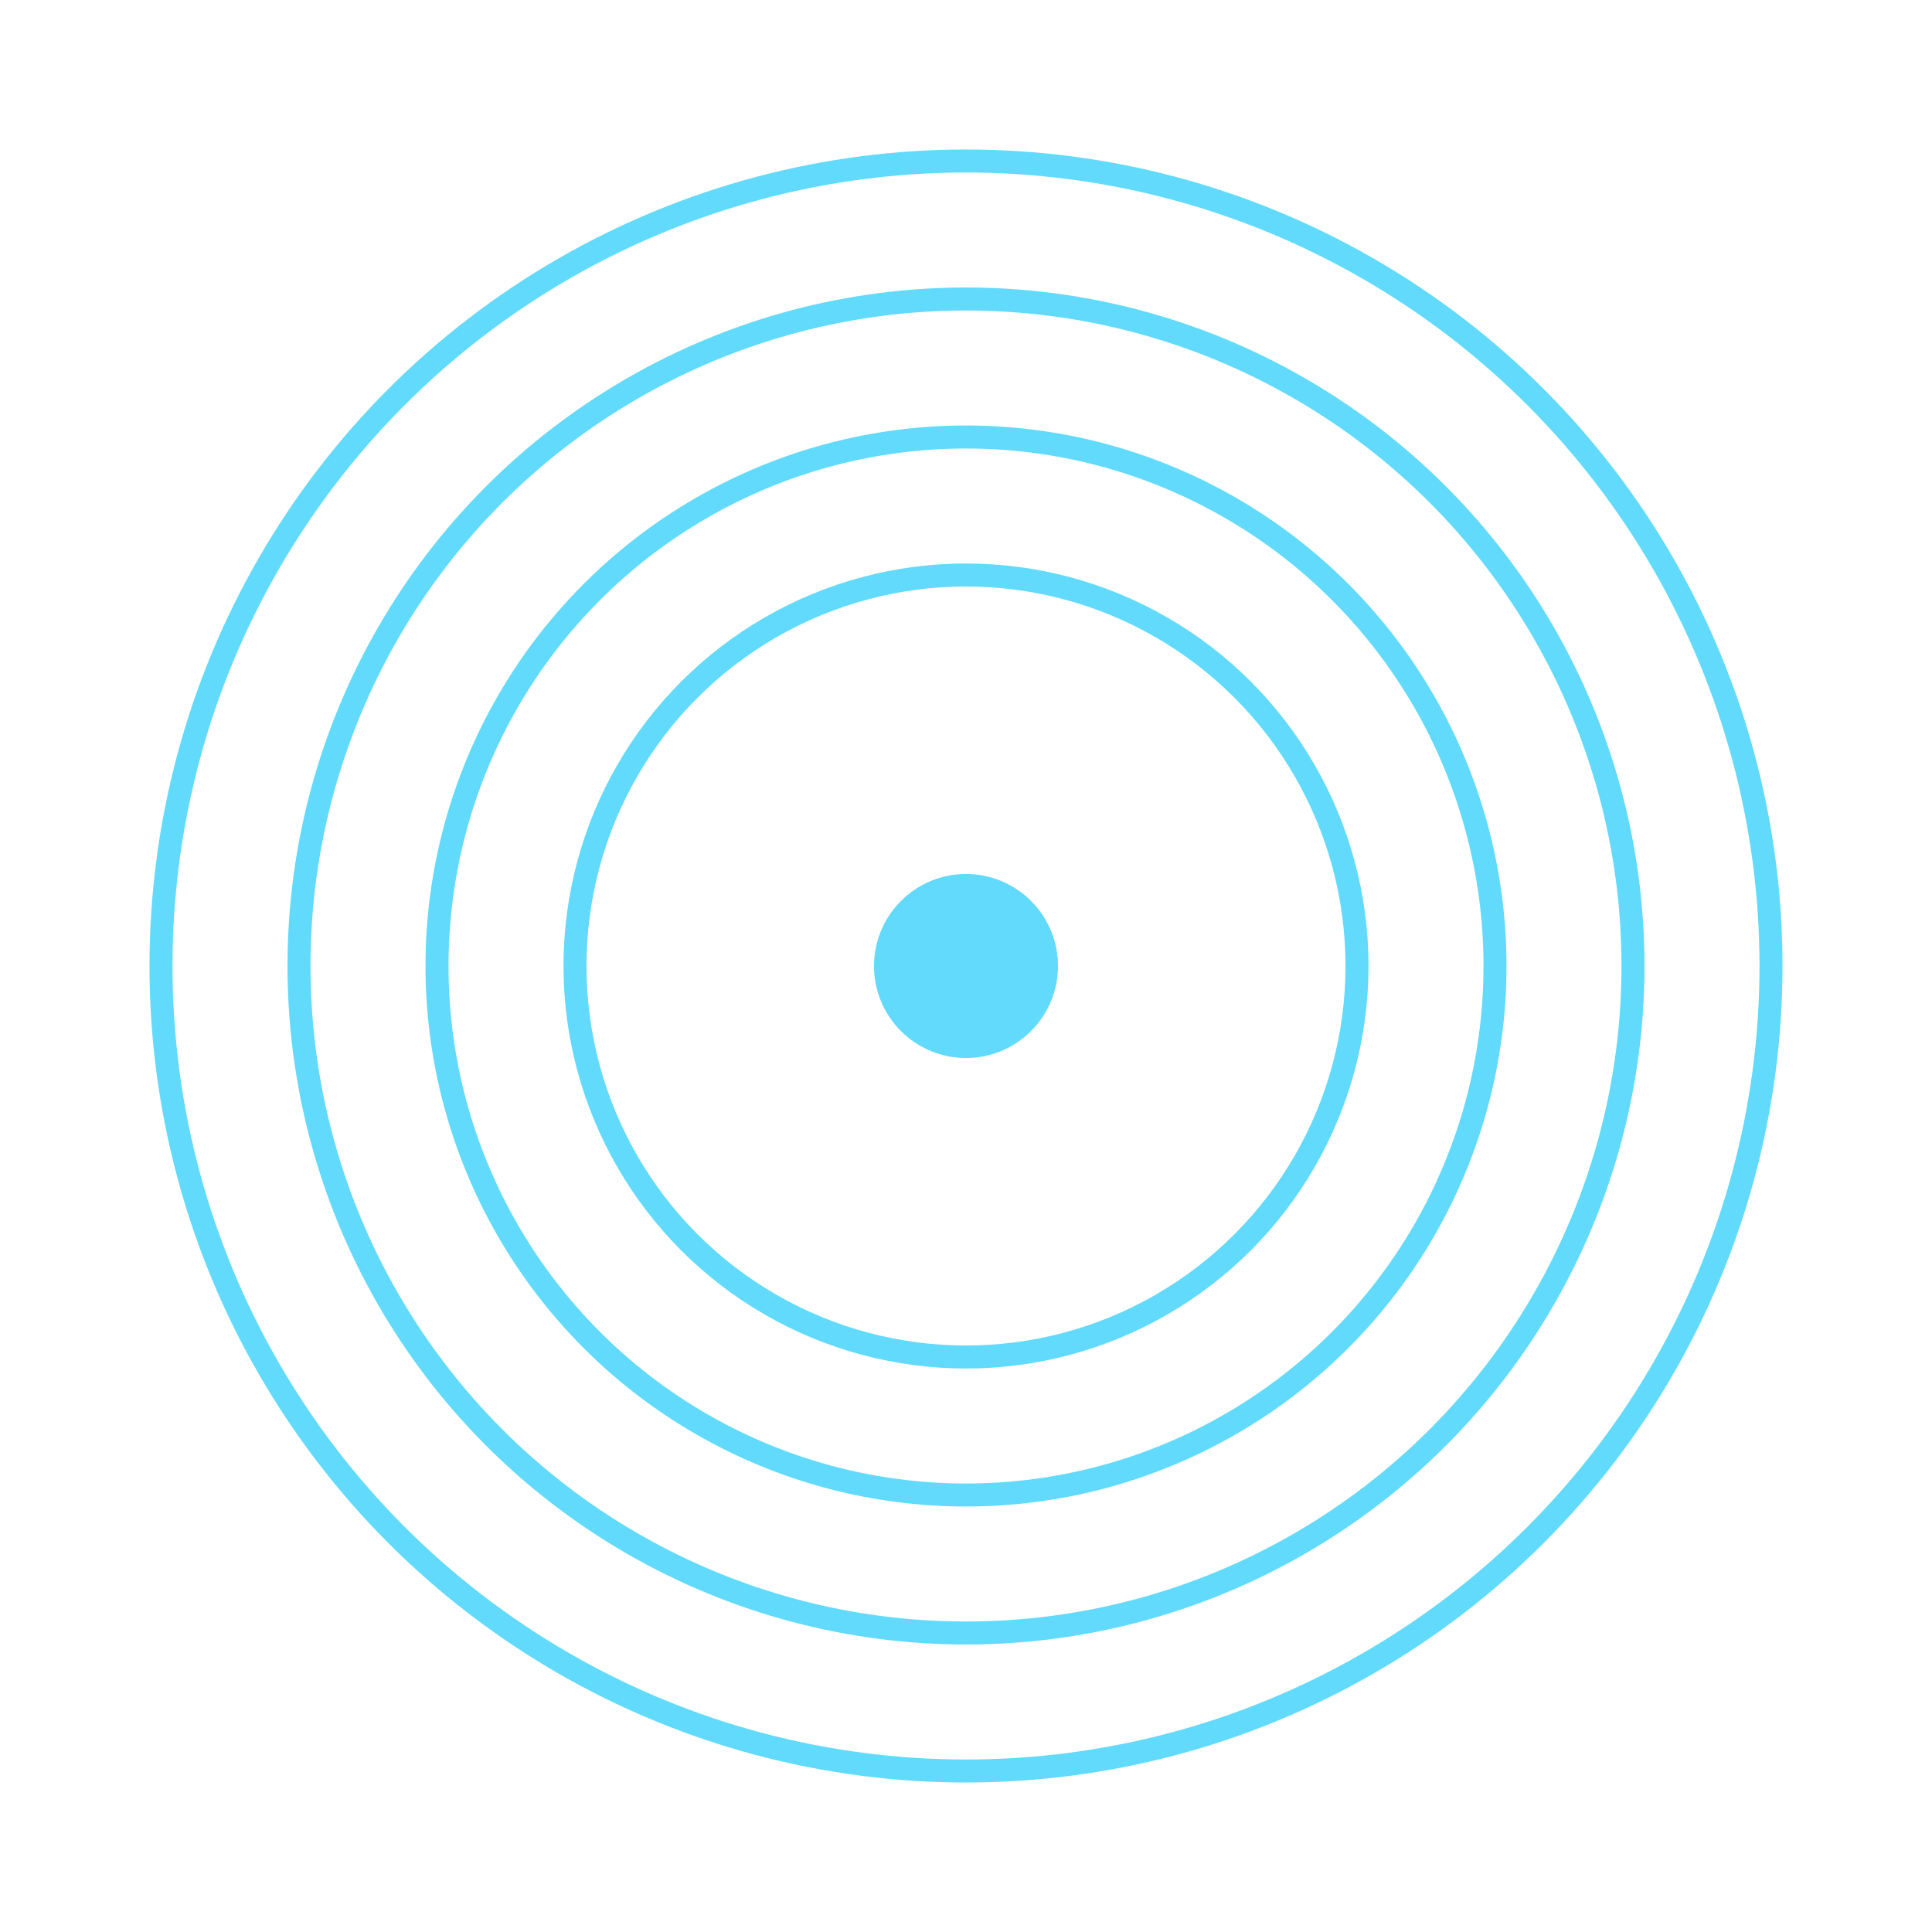 <svg xmlns="http://www.w3.org/2000/svg" viewBox="0 0 84 84" width="50" height="50">
  <g fill="none" stroke="#61DAFB" strokeWidth="4">
    <circle cx="42" cy="42" r="35" />
    <circle cx="42" cy="42" r="29" />
    <circle cx="42" cy="42" r="23" />
    <circle cx="42" cy="42" r="17" />
  </g>
  <circle cx="42" cy="42" r="4" fill="#61DAFB" />
</svg>
